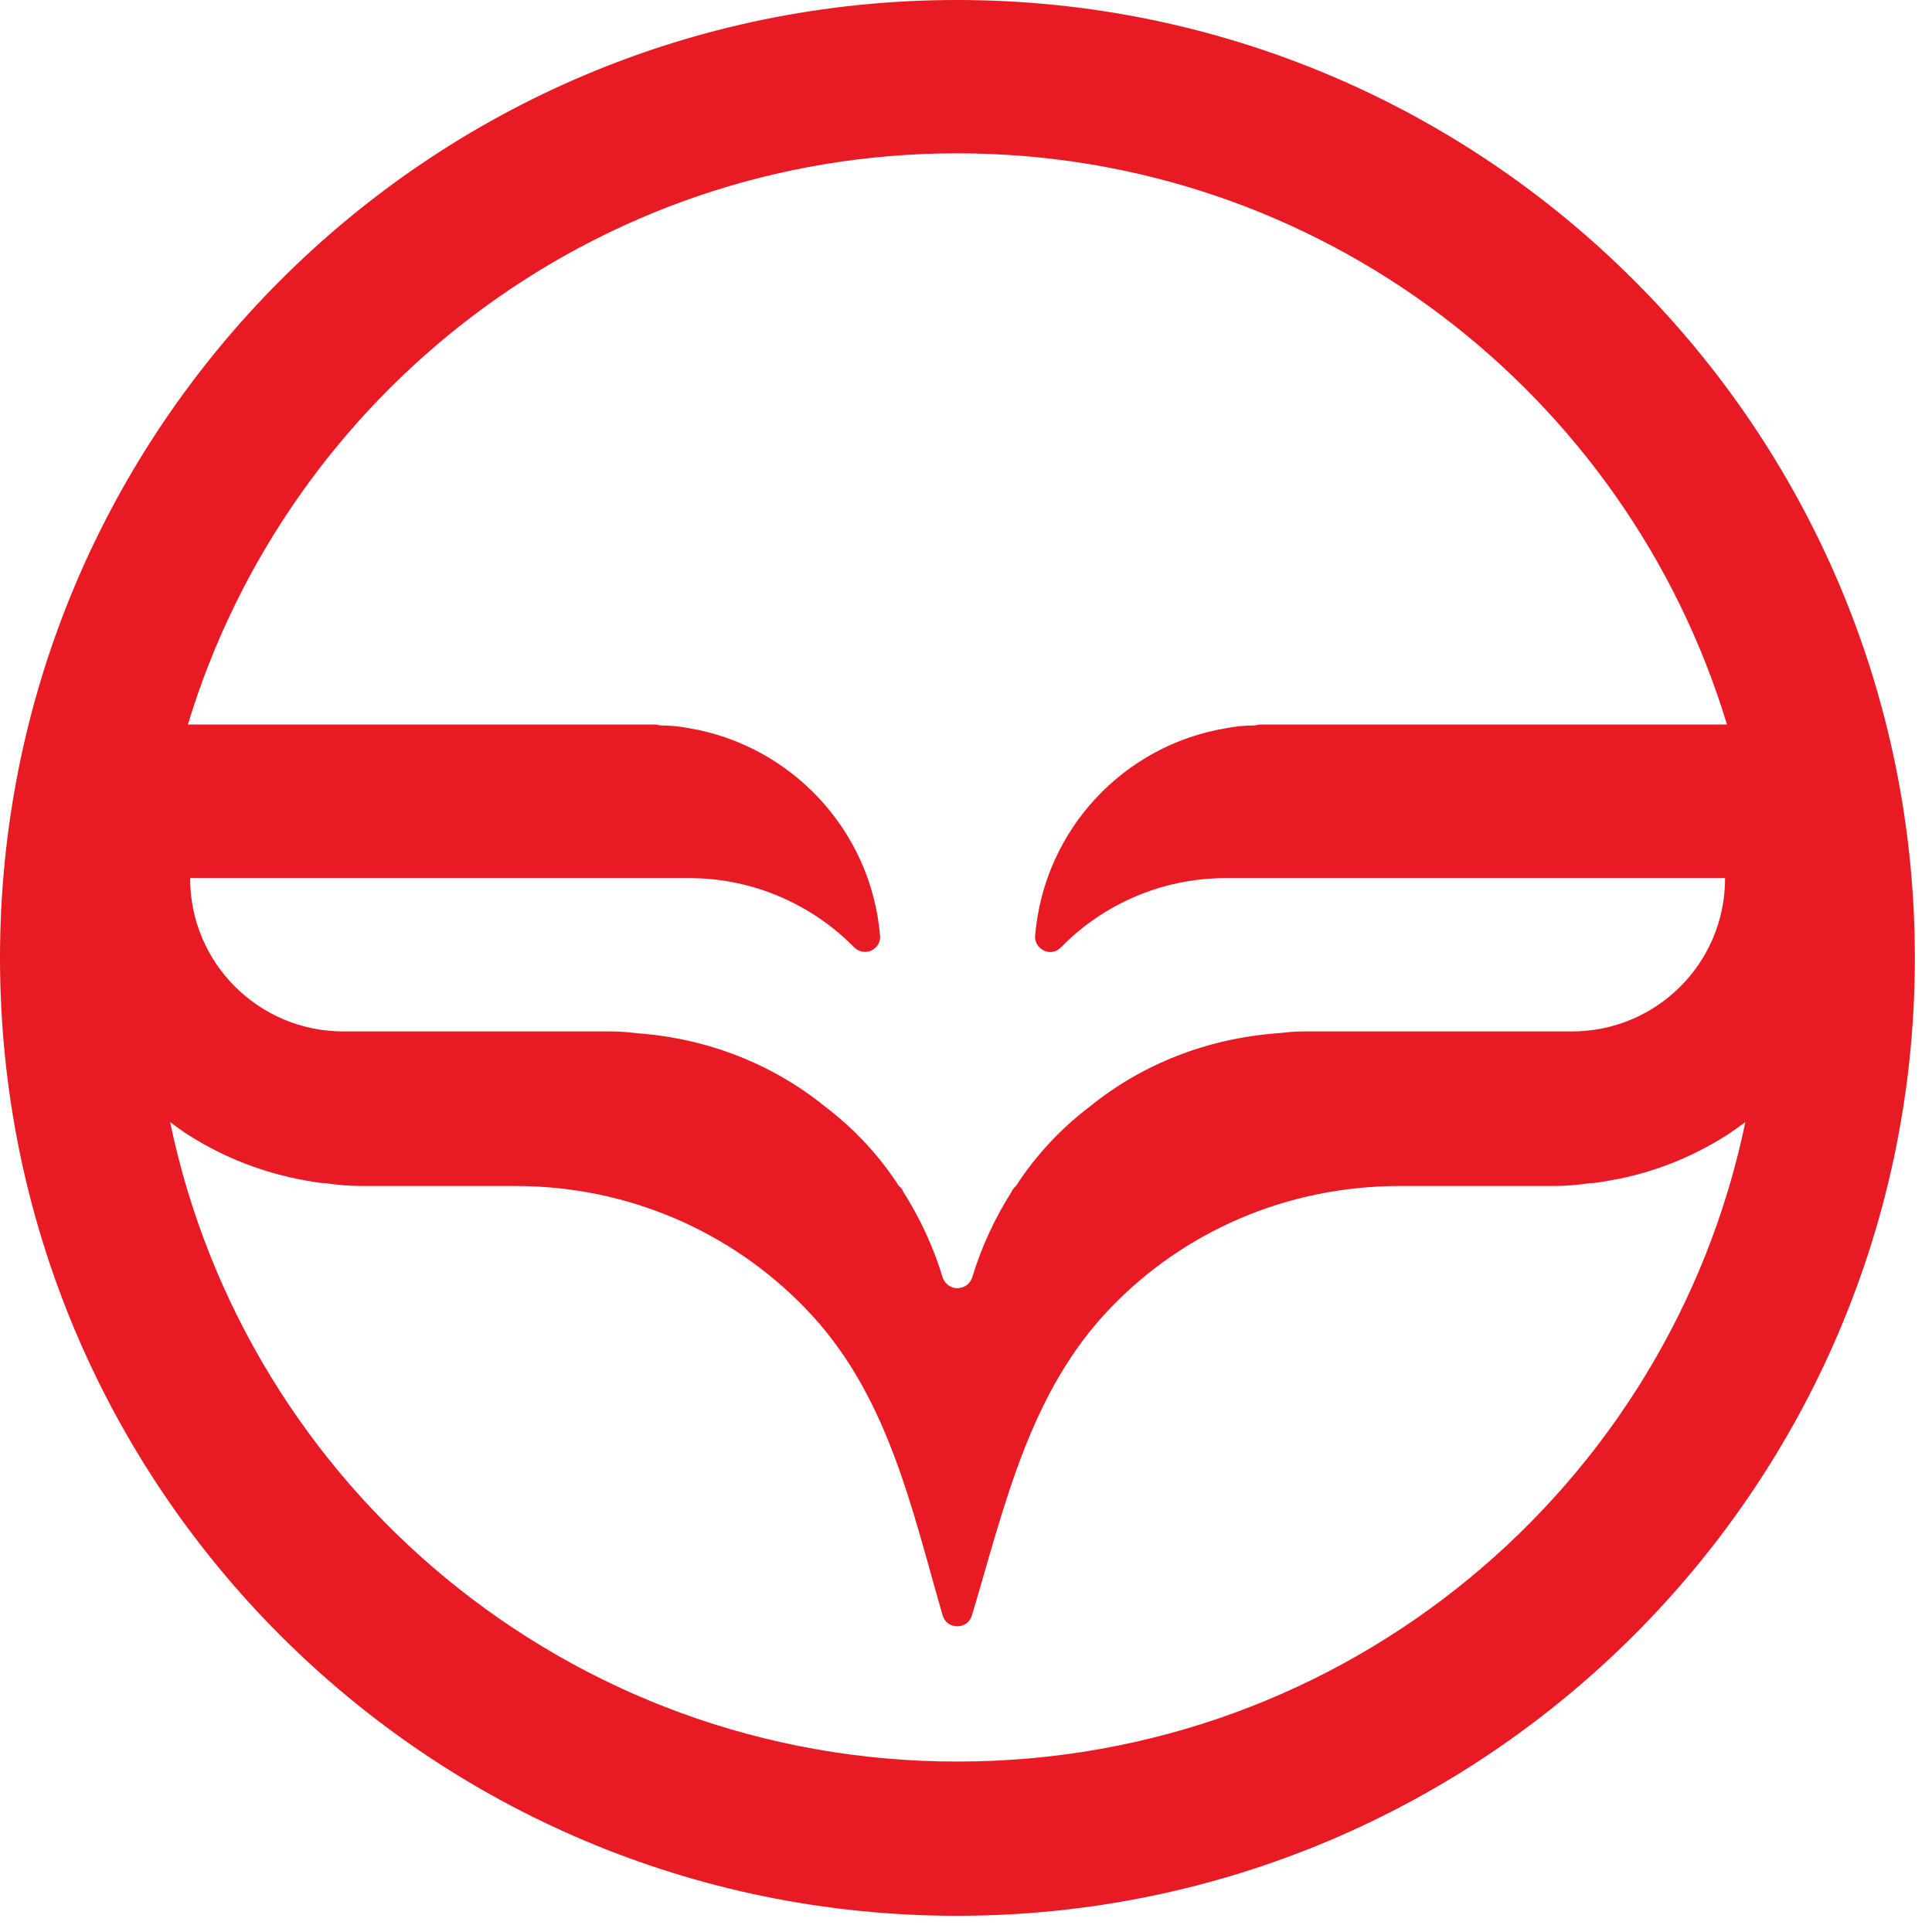 <svg width="62" height="62" viewBox="0 0 62 62" fill="none" xmlns="http://www.w3.org/2000/svg">
<path fill-rule="evenodd" clip-rule="evenodd" d="M30.71 0C13.75 0 0 13.75 0 30.74C0 47.73 13.75 61.48 30.71 61.48C47.67 61.48 61.45 47.7 61.45 30.74C61.45 13.78 47.7 0 30.71 0ZM30.71 4.92C42.38 4.92 52.21 12.65 55.42 23.25H40.59C40.47 23.25 40.39 23.25 40.27 23.28C39.95 23.28 39.66 23.31 39.34 23.37C36.05 23.92 33.51 26.63 33.22 30.01C33.19 30.21 33.31 30.42 33.51 30.51C33.71 30.6 33.92 30.54 34.06 30.39C35.4 29.02 37.29 28.18 39.33 28.18H55.36C55.36 30.92 53.15 33.1 50.44 33.1H41.82C41.53 33.1 41.27 33.13 40.97 33.16C38.73 33.33 36.66 34.15 35 35.49C34.07 36.19 33.25 37.06 32.61 38.05C32.55 38.11 32.49 38.17 32.46 38.25C31.94 39.07 31.5 40 31.21 40.96C31.15 41.19 30.95 41.34 30.71 41.34C30.51 41.34 30.3 41.19 30.24 40.96C29.95 40 29.51 39.07 28.99 38.25C28.96 38.16 28.9 38.1 28.84 38.05C28.2 37.06 27.38 36.19 26.45 35.49C24.79 34.15 22.72 33.33 20.48 33.16C20.19 33.13 19.93 33.1 19.64 33.1H11.02C8.31 33.1 6.1 30.91 6.1 28.18H22.13C24.17 28.18 26.06 29.03 27.4 30.39C27.55 30.54 27.75 30.59 27.95 30.51C28.15 30.42 28.27 30.22 28.24 30.01C27.95 26.63 25.38 23.92 22.12 23.37C21.8 23.31 21.51 23.28 21.19 23.28C21.07 23.25 20.99 23.25 20.87 23.25H6.03C9.24 12.65 19.07 4.92 30.71 4.92ZM30.71 56.53C18.27 56.53 7.89 47.73 5.46 36.01C5.67 36.16 5.87 36.32 6.09 36.45C7.2 37.15 8.45 37.64 9.79 37.88C9.99 37.91 10.23 37.97 10.46 37.97C10.84 38.03 11.25 38.06 11.63 38.06H16.55C20.19 38.06 23.48 39.55 25.82 41.96C28.47 44.67 29.23 48.31 30.25 51.84C30.31 52.04 30.48 52.19 30.72 52.19C30.96 52.19 31.13 52.04 31.19 51.84C32.24 48.34 33.03 44.67 35.65 41.96C37.98 39.54 41.27 38.06 44.92 38.06H49.84C50.22 38.06 50.63 38.03 51.01 37.97C51.24 37.97 51.48 37.91 51.68 37.88C53.02 37.65 54.27 37.15 55.38 36.45C55.6 36.31 55.8 36.16 56.01 36.01C53.58 47.73 43.2 56.53 30.73 56.53H30.71Z" fill="#E81B24"/>
</svg>
